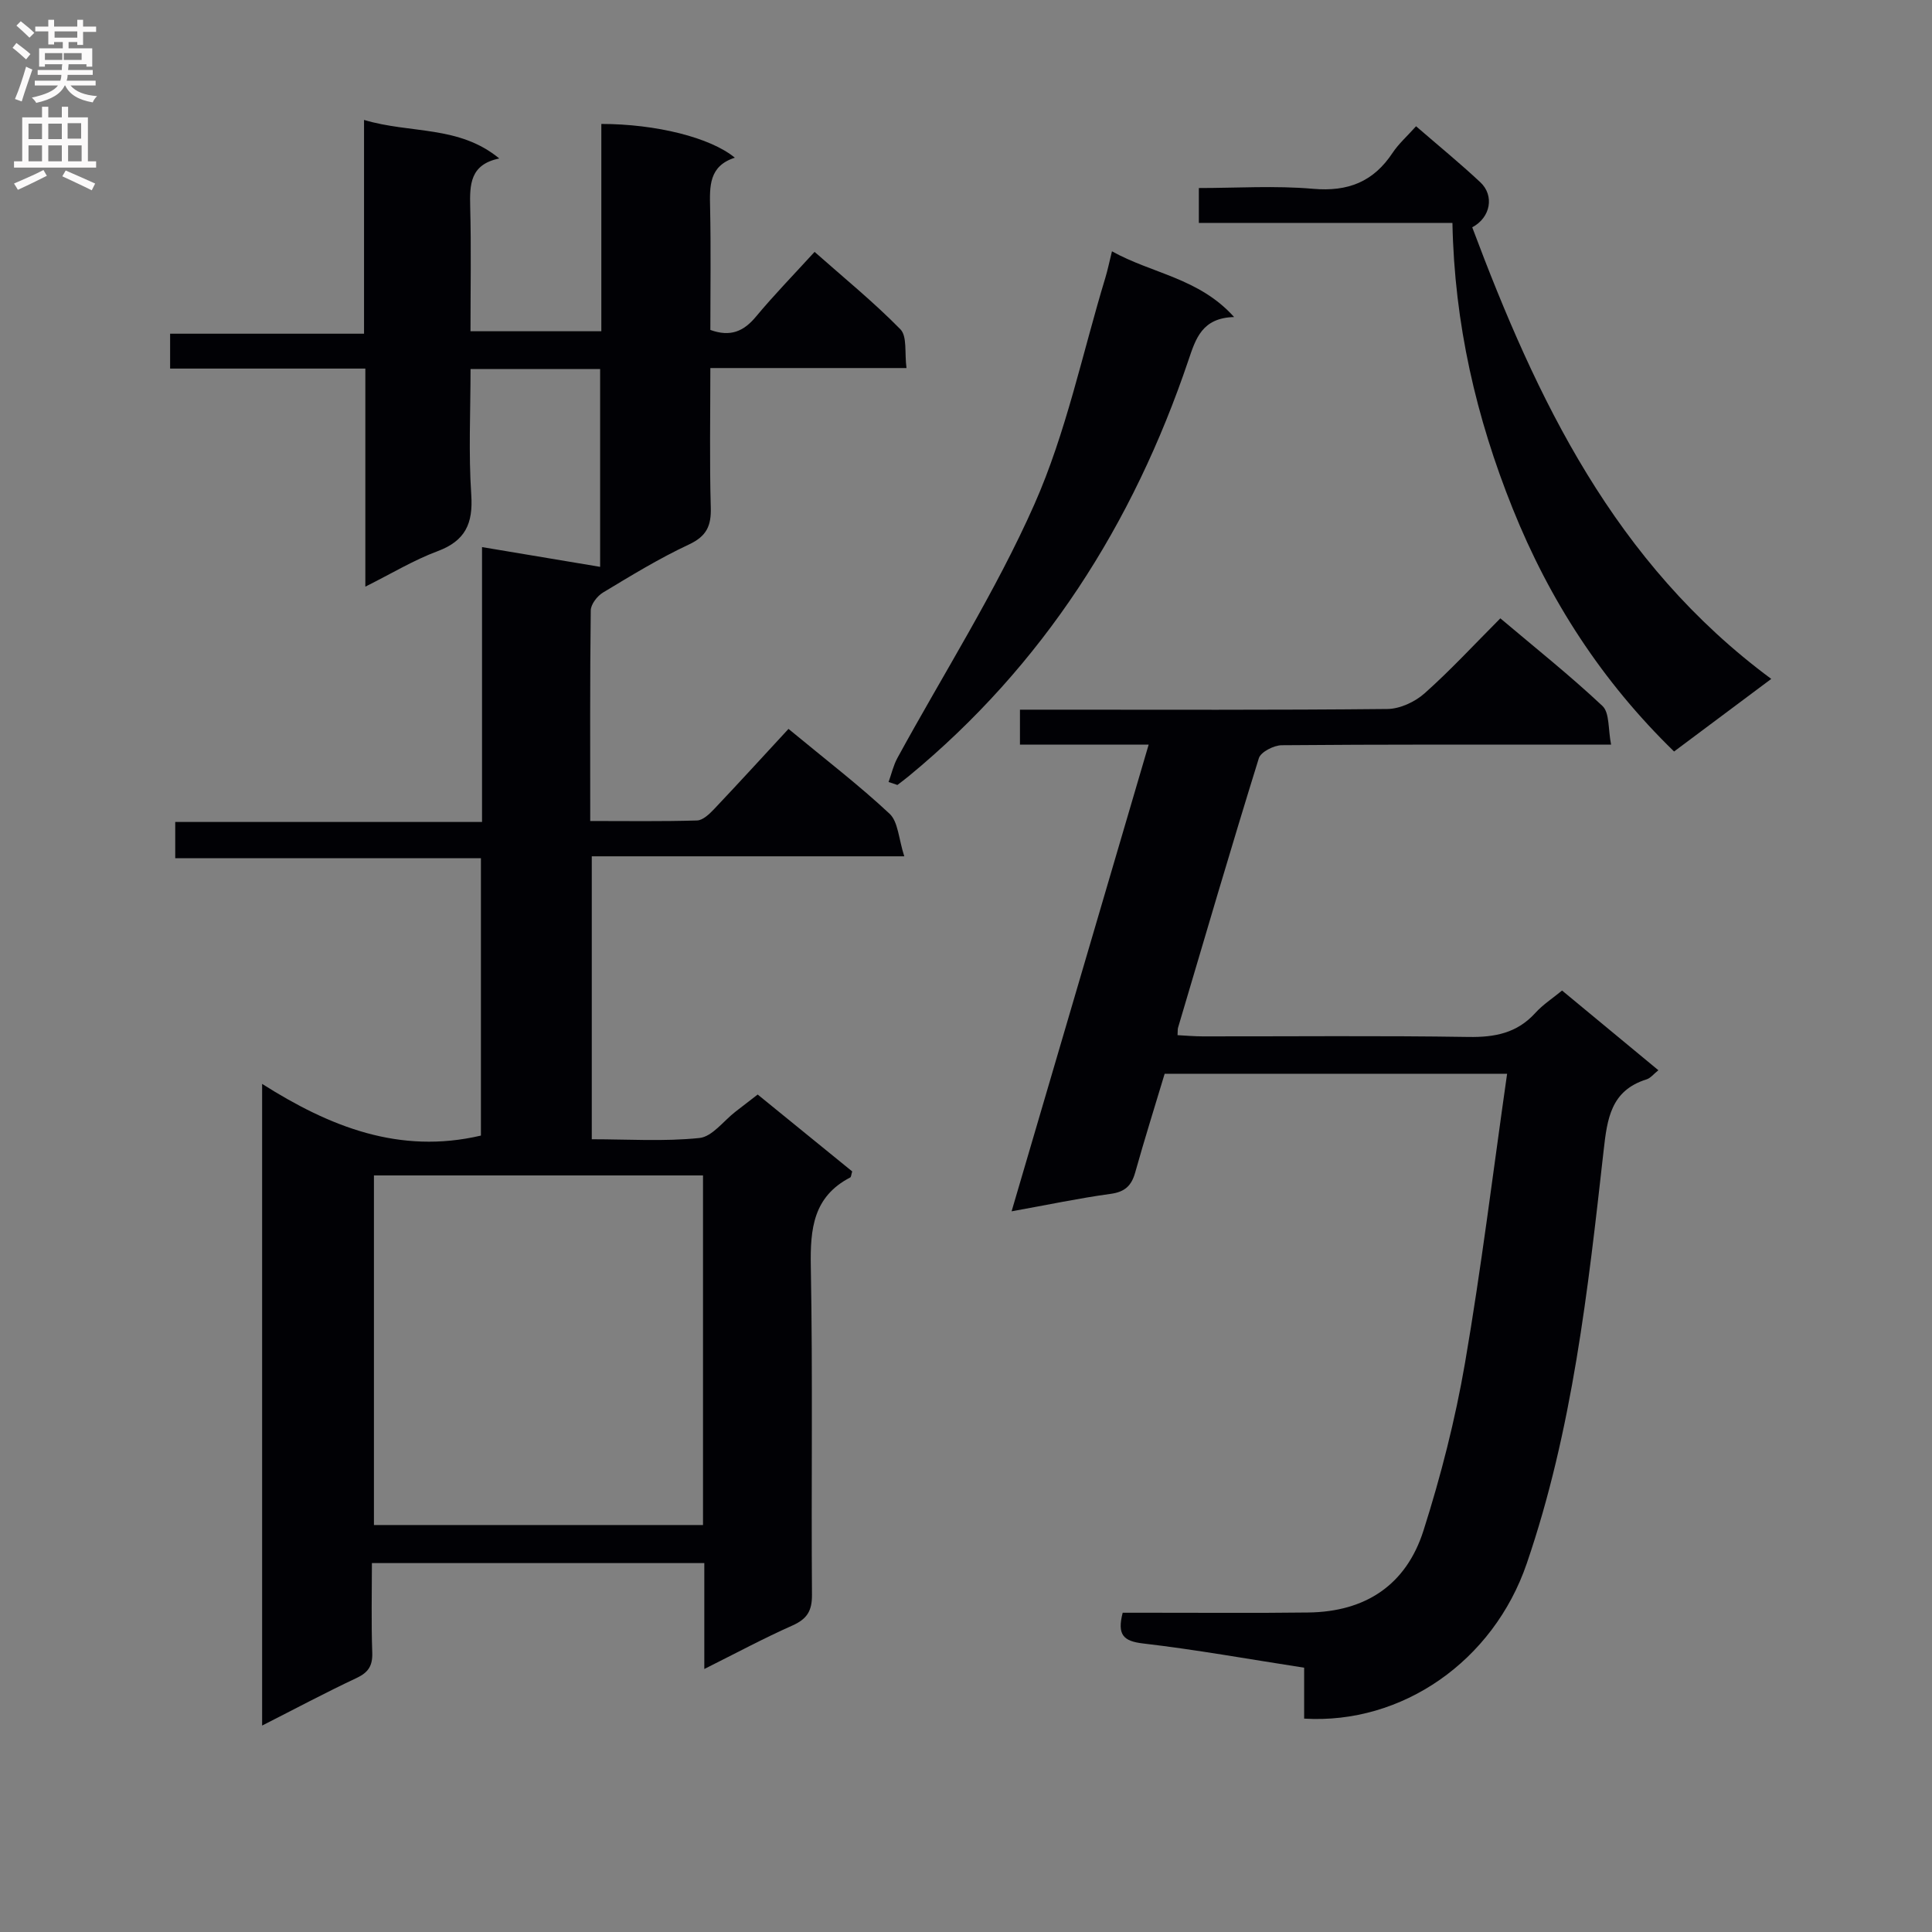 <svg enable-background="new 0 0 400 400" viewBox="0 0 400 400" xmlns="http://www.w3.org/2000/svg"><rect x="0" y="0" width="400" height="400" fill="#808080" stroke="none"/><g fill="#010105"><path d="m145.82 345.55c0-7.88 0-14.69 0-21.93-22.84 0-45.4 0-68.82 0 0 6.02-.15 12.27.07 18.5.1 2.74-.78 4.13-3.26 5.3-6.44 3.02-12.72 6.38-19.54 9.84 0-44.36 0-88.07 0-132.85 13.98 8.86 28.42 14.65 45.3 10.7 0-18.59 0-37.67 0-57.42-20.9 0-41.93 0-63.29 0 0-2.76 0-4.85 0-7.51h63.52c0-19.13 0-37.71 0-56.91 8.47 1.42 16.37 2.74 24.45 4.09 0-13.6 0-27.16 0-40.95-8.94 0-17.53 0-26.83 0 0 8.81-.43 17.45.15 26.03.4 5.97-1.23 9.54-7 11.69-4.91 1.83-9.47 4.6-14.93 7.33 0-15.39 0-29.97 0-45.15-13.73 0-26.94 0-40.42 0 0-2.68 0-4.75 0-7.22h40.15c0-14.75 0-29.12 0-44.26 9.65 2.89 19.62 1.07 28 7.98-6.06 1.24-6.13 5.4-6.02 10.01.22 8.46.06 16.94.06 25.76h27.09c0-14.4 0-28.66 0-42.92 11.35.01 22.61 2.82 27.64 6.99-5.38 1.72-5.22 5.92-5.12 10.33.18 8.46.05 16.93.05 25.33 4.2 1.52 6.93.27 9.45-2.76 3.72-4.47 7.79-8.65 12.13-13.4 6.08 5.38 12.24 10.39 17.77 16.03 1.43 1.46.84 4.88 1.26 8.02-13.89 0-26.98 0-40.61 0 0 9.98-.18 19.43.09 28.87.11 3.79-.85 5.94-4.52 7.66-6.14 2.87-11.96 6.43-17.78 9.94-1.2.72-2.54 2.44-2.55 3.72-.18 14.3-.11 28.6-.11 43.59 7.6 0 14.87.11 22.12-.11 1.22-.04 2.57-1.35 3.55-2.38 5.14-5.43 10.18-10.95 15.38-16.58 7.79 6.44 14.65 11.7 20.93 17.57 1.78 1.67 1.86 5.15 3.04 8.81-22.31 0-43.35 0-64.7 0v58.58c7.48 0 14.95.5 22.29-.26 2.66-.27 5-3.56 7.49-5.47 1.44-1.11 2.87-2.22 4.57-3.53 6.61 5.37 13.14 10.69 19.57 15.92-.21.67-.21 1.15-.41 1.25-7.66 3.98-8.3 10.63-8.16 18.41.42 22.65.07 45.32.24 67.98.03 3.37-1.04 5.03-4.04 6.37-5.9 2.62-11.6 5.68-18.25 9.01zm-.27-29.81c0-24.45 0-48.34 0-72.38-22.94 0-45.61 0-68.13 0v72.38z"/><path d="m312.03 222.31c-24.09 0-47.34 0-70.9 0-2.04 6.79-4.18 13.59-6.1 20.44-.77 2.75-2.14 4.03-5.1 4.43-6.52.89-12.97 2.26-20.49 3.61 9.56-32.56 18.87-64.26 28.38-96.63-9.27 0-17.85 0-26.65 0 0-2.6 0-4.67 0-7.23h5.6c23.49 0 46.99.1 70.48-.14 2.61-.03 5.7-1.47 7.69-3.24 5.34-4.75 10.21-10.03 15.69-15.53 7.16 6.05 14.41 11.82 21.14 18.14 1.5 1.41 1.15 4.8 1.79 8.01-2.63 0-4.41 0-6.19 0-20.66 0-41.32-.06-61.98.12-1.65.01-4.36 1.39-4.76 2.69-5.76 18.54-11.21 37.18-16.73 55.8-.09.29-.05.63-.1 1.54 1.75.09 3.49.25 5.23.25 18.33.02 36.66-.17 54.99.12 5.49.09 10.08-.8 13.87-4.99 1.54-1.7 3.54-2.99 5.52-4.62 6.67 5.52 13.18 10.91 19.94 16.5-.96.76-1.62 1.64-2.47 1.9-7.4 2.31-8.13 8.2-8.87 14.76-3.24 28.87-6.43 57.8-15.92 85.49-6.92 20.2-25.82 33.32-46.08 32.09 0-3.34 0-6.75 0-10.54-11.46-1.77-22.37-3.74-33.37-5.02-4.06-.48-5.38-1.78-4.2-6.36h5.46c11-.01 22 .09 32.99-.05 11.75-.15 20.21-5.63 23.82-16.94 3.61-11.34 6.58-22.98 8.6-34.7 3.39-19.72 5.82-39.64 8.72-59.9z"/><path d="m300.71 46.15c-17.89 0-35.01 0-52.5 0 0-2.36 0-4.43 0-7.22 7.8 0 15.78-.53 23.65.16 7.22.63 12.48-1.44 16.45-7.43 1.25-1.89 3.02-3.45 4.87-5.52 4.62 4 9.1 7.66 13.31 11.6 2.93 2.74 2.15 7.29-1.68 9.32 13.36 35.62 29.41 69.46 61.91 93.5-6.86 5.12-13.26 9.91-20.12 15.03-14.88-14.47-25.79-31.28-33.42-50.31-7.54-18.76-12.06-38.21-12.47-59.13z"/><path d="m183.97 161.91c.6-1.66.99-3.43 1.82-4.96 9.54-17.48 20.34-34.4 28.37-52.54 6.59-14.88 9.93-31.21 14.69-46.9.47-1.56.8-3.16 1.37-5.48 8.32 4.64 18.02 5.51 25.29 13.61-6.63.17-7.94 4.45-9.45 8.92-11.47 33.97-30.07 63.19-57.93 86.15-.76.63-1.56 1.21-2.33 1.81-.61-.2-1.22-.41-1.83-.61z"/></g><path d="m2.6 9.9.8-1c.9.7 1.9 1.4 2.9 2.3l-.9 1.1c-1.1-1-2-1.8-2.8-2.4zm.5 10.6c.9-2.1 1.6-4.3 2.3-6.7.4.2.8.4 1.3.6-.7 2.1-1.5 4.3-2.2 6.6zm.3-15.2.9-.9c1 .8 2 1.6 2.8 2.4l-1 1c-.9-.9-1.8-1.7-2.7-2.5zm12.6-1.2h1.2v1.4h2.7v1.1h-2.7v2.7h-1.2v-.6h-1.8v1.3h4.9v3.8h-1.2v-.5h-3.7c0 .4-.1.9-.1 1.2h5.1v1h-5.2c0 .5-.1.9-.2 1.2h6v1h-5.2c1.1 1.3 2.9 2 5.5 2.2-.4.4-.7.8-.9 1.3-2.9-.5-4.8-1.6-5.7-3.5h-.1c-.8 1.7-2.7 2.9-5.9 3.6-.2-.4-.6-.8-.9-1.1 2.8-.6 4.6-1.4 5.4-2.5h-4.8v-1h5.3c.1-.3.2-.7.2-1.2h-4.9v-1h5c0-.4 0-.8.1-1.2h-3.6v.5h-1.2v-3.8h4.9v-1.3h-1.8v.5h-1.2v-2.7h-2.7v-1h2.7v-1.4h1.2v1.4h4.8zm-6.7 8.3h3.6c0-.4 0-.9 0-1.4h-3.6zm1.9-4.6h4.8v-1.3h-4.7v1.3zm6.7 3.2h-4.7v1.4h3.7v-1.4z" fill="#fbfafa"/><path d="m8.7 22.1h1.3v2.2h2.8v-2.2h1.3v2.2h4.1v9.1h1.7v1.3h-17v-1.3h1.7v-9.1h4.1zm.3 13.1.7 1.2c-1.8.9-3.8 1.9-6 2.9-.2-.4-.5-.8-.8-1.3 2.3-1 4.4-1.9 6.1-2.8zm-3.1-6.4h2.8v-3.2h-2.8zm0 4.6h2.8v-3.3h-2.8zm4.1-4.6h2.8v-3.2h-2.8zm0 4.6h2.8v-3.3h-2.8zm3.6 1.9c2.1.9 4.1 1.8 6.1 2.7l-.7 1.4c-2.2-1.1-4.2-2-6.1-2.9zm3.2-9.8h-2.8v3.2h2.8v-3.1zm-2.7 7.9h2.8v-3.3h-2.8z" fill="#fbfafa"/></svg>